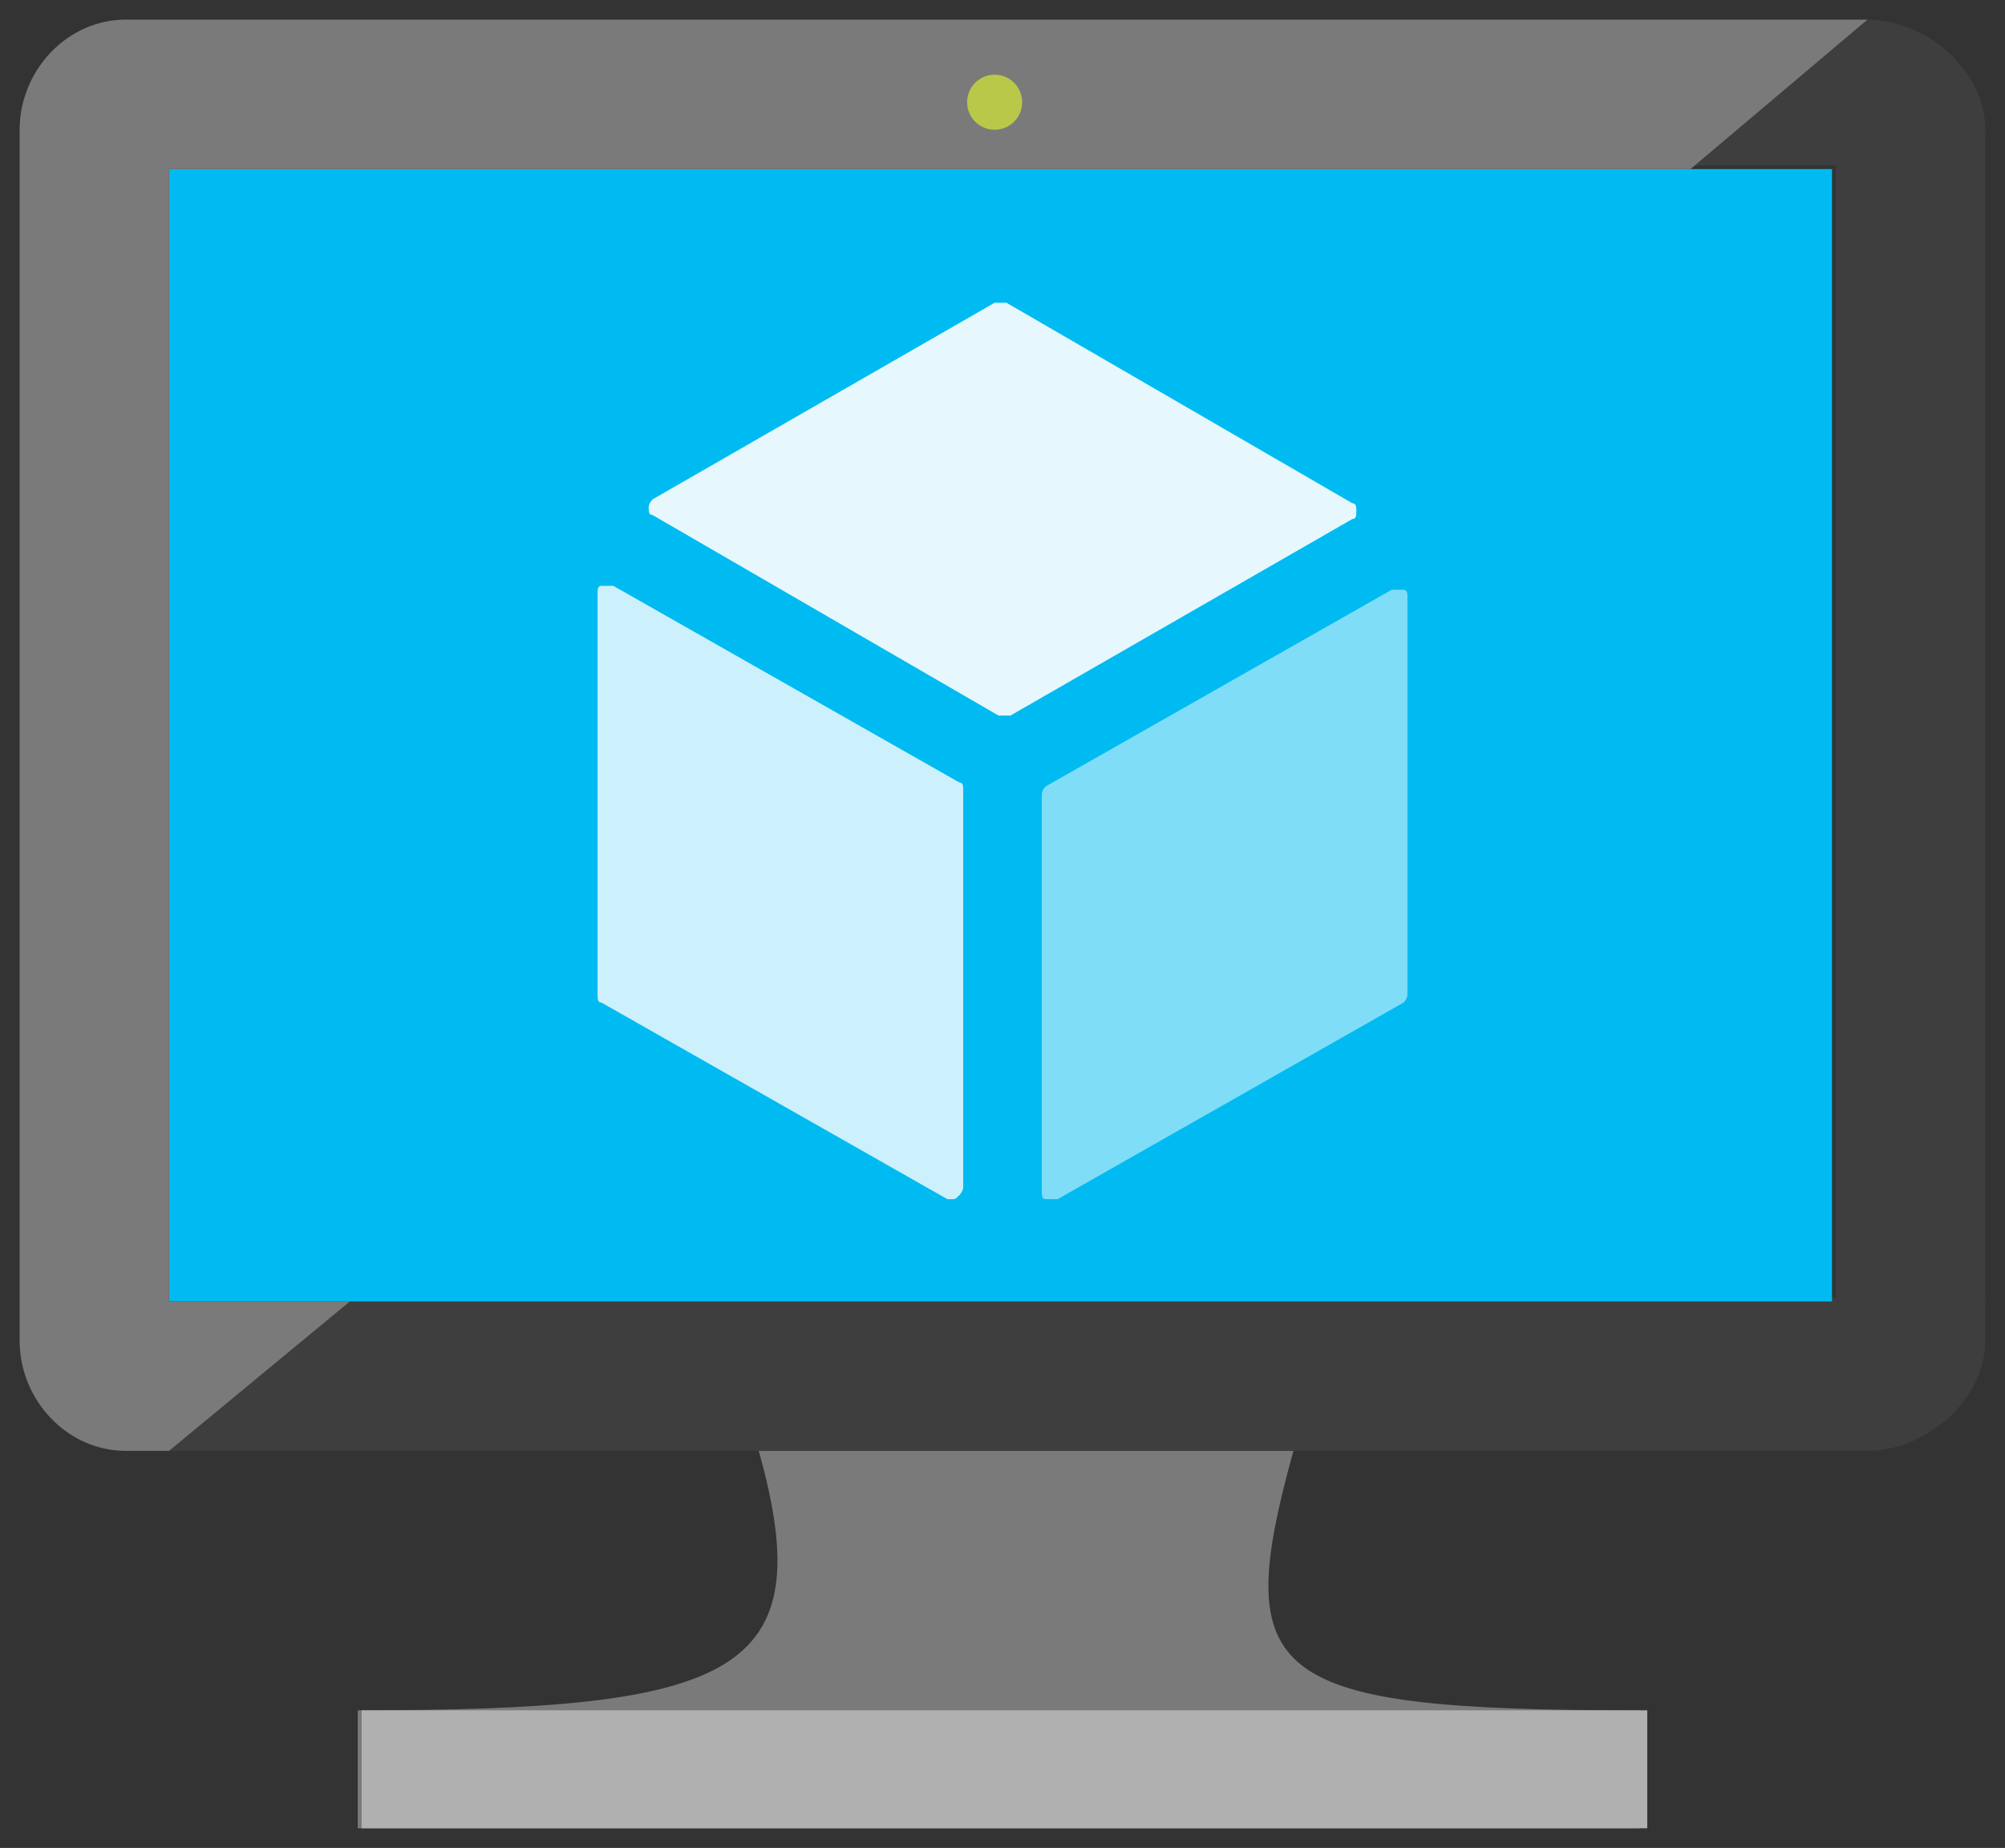 <svg xmlns="http://www.w3.org/2000/svg" viewBox="0 0 51 47"><rect x="0" y="0" width="51" height="47" fill="#333333" stroke="none"/><path fill="#7A7A7A" d="M32.9 36.9H19.3c1.6 5.7-.6 6.6-10.2 6.6v3h32.6v-3c-9.5 0-10.4-.8-8.8-6.6z"/><path fill="#3E3E3E" d="M47.5.5H3.2C1.7.5.5 1.8.5 3.3v30.8c0 1.5 1.2 2.8 2.7 2.8h44.3c1.5 0 3-1.3 3-2.8V3.3c0-1.5-1.5-2.8-3-2.8zm-.8 3.8V33H4.3V4.3l42.4-.1v.1z"/><path fill="#00BBF1" d="M46.6 4.3v28.8H4.3V4.3h42.4z"/><path fill="#7A7A7A" d="M4.3 33.1V4.3H43L47.5.5H3.2C1.7.5.5 1.8.5 3.3v30.8c0 1.5 1.2 2.8 2.7 2.8h1.1l4.6-3.8H4.3z"/><path fill="#59B4D9" d="M4.3 33.1V4.3H43 4.3z"/><path fill="#B0B0B0" d="M9.2 43.5h32.7v3H9.2z"/><circle fill="#BAC84A" cx="25.3" cy="2.6" r=".7"/><path opacity=".9" fill="#FFF" d="M25.5 18.2h-.1l-8.8-5.1c-.1 0-.1-.1-.1-.2s.1-.2.1-.2l8.7-5h.3l8.8 5.1c.1 0 .1.1.1.2s0 .2-.1.2l-8.7 5h-.2z"/><path opacity=".8" fill="#FFF" d="M24.2 30.5h-.1l-8.8-5c-.1 0-.1-.1-.1-.2V15.1c0-.1 0-.2.1-.2h.3l8.8 5c.1 0 .1.1.1.2v10.1c0 .1-.1.2-.1.2-.1.1-.1.1-.2.1z"/><path opacity=".5" fill="#FFF" d="M26.7 30.5h-.1c-.1 0-.1-.1-.1-.2V20.2c0-.1.1-.2.1-.2l8.8-5h.3c.1 0 .1.1.1.2v10.1c0 .1-.1.2-.1.2l-8.8 5h-.2z"/></svg>